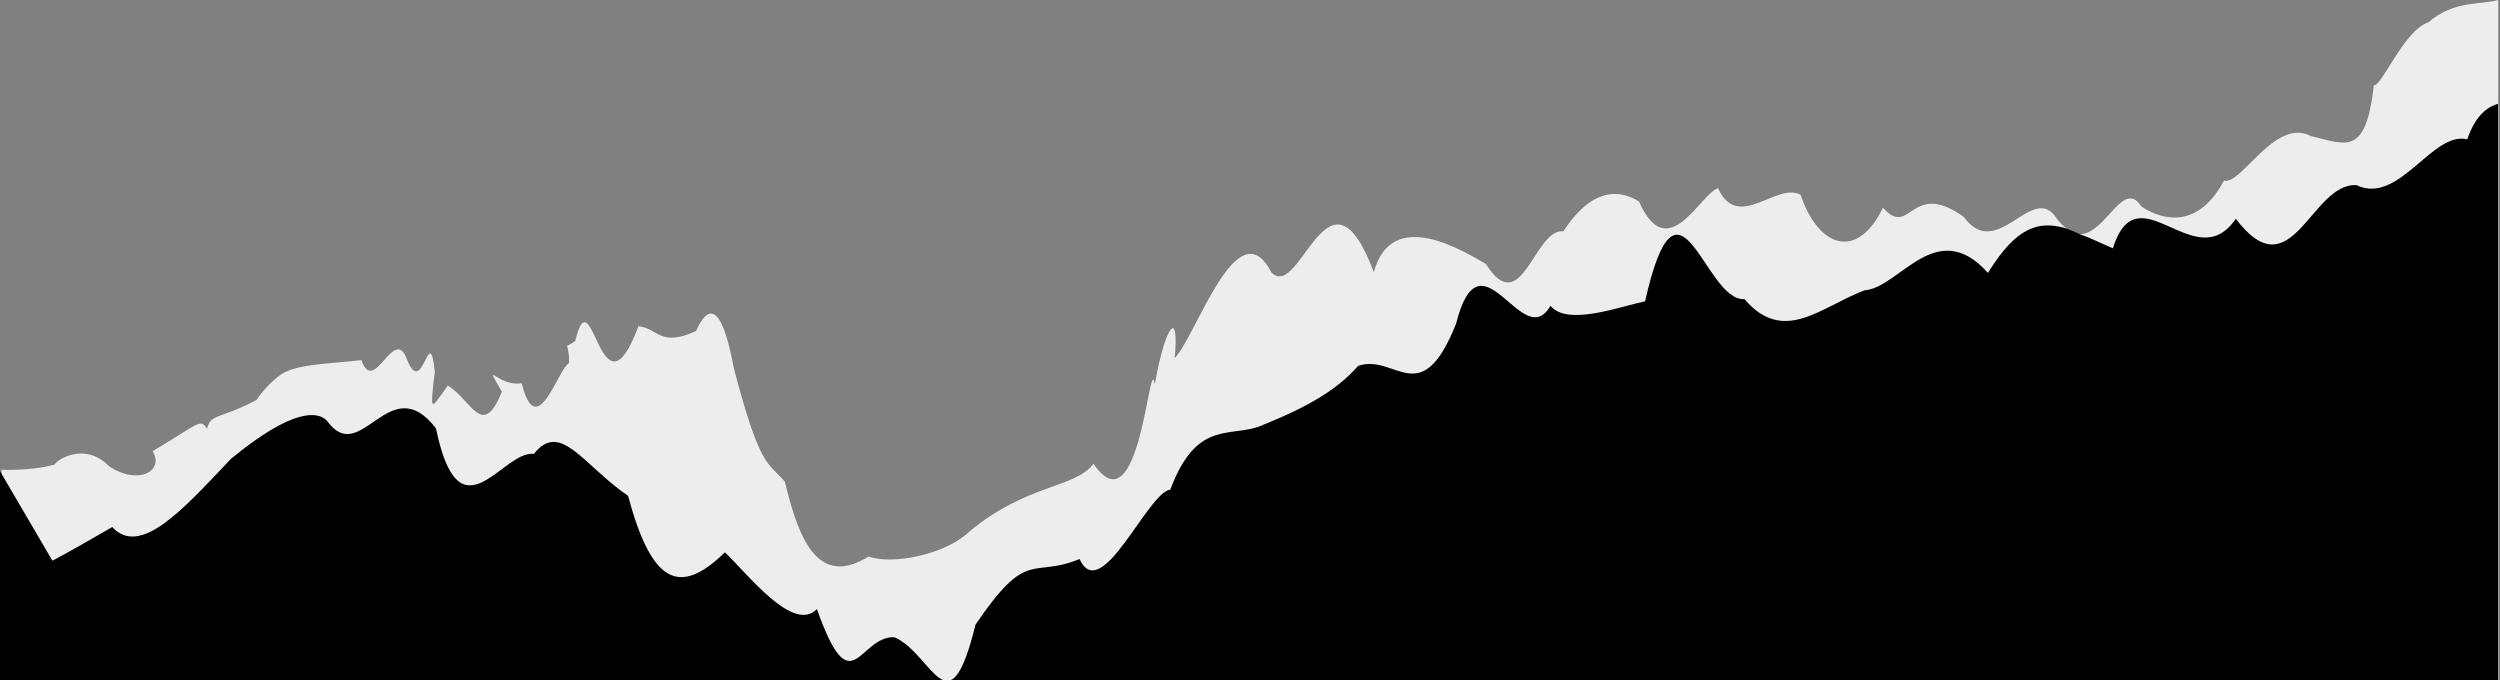 <svg width="496" height="135" viewBox="0 0 496 135" fill="none" xmlns="http://www.w3.org/2000/svg">
<rect x="0" y="0" width="496" height="135" fill="#808080" stroke="none"/>
<g clip-path="url(#clip0_252_52)">
<path d="M0.31 146.635L0.31 93.2C0.31 93.2 6.122 93.486 10.878 92.16C10.878 91.54 16.642 87.391 21.638 92.494C27.498 96.415 32.647 93.391 30.284 89.508C39.574 84.023 39.67 82.936 41.102 85.063C41.764 81.991 43.628 83.222 50.91 79.339C52.088 77.58 53.537 76.015 55.205 74.703C58.154 72.147 65.254 72.242 71.691 71.441C74.256 78.767 78.214 64.105 80.788 71.441C83.93 79.149 85.169 63.495 86.265 73.759C85.304 81.991 85.304 81.514 88.839 76.497C93.547 79.359 95.747 87.286 99.561 77.727C95.718 70.916 98.706 76.831 103.509 76.029C106.468 88.087 110.753 73.043 112.895 72.051C112.942 70.888 112.815 69.725 112.521 68.598C113.093 68.342 113.635 68.022 114.135 67.644C117.478 53.736 119.188 84.815 126.672 64.716C130.62 65.135 130.909 68.97 138.104 65.669C140.285 60.795 143.062 59.373 145.579 72.996C150.824 93.028 152.304 91.588 155.724 95.566C158.606 107.767 162.593 116.429 172.315 110.419C177.176 112.127 187.552 109.99 192.231 105.544C203.759 95.9 213.184 96.959 216.95 92.017C226.24 105.64 228.056 69.027 229.103 76.268C231.293 64.057 234.012 61.224 233.051 71.059C237.432 66.518 245.54 40.972 252.265 54.079C258.03 59.803 263.554 30.087 272.565 53.984C276.129 40.972 290.146 49.719 294.805 52.371C301.915 63.676 304.413 45.226 310.177 45.894C314.077 39.884 319.169 36.288 325.183 39.98C330.851 52.896 337.326 38.463 340.852 37.328C344.849 46.085 352.477 36.002 357.242 38.654C360.768 49.147 368.482 51.761 373.574 41.21C379.098 47.401 379.002 35.487 389.579 43.004C396.256 52.181 403.212 36.002 407.977 43.242C408.504 44.003 409.153 44.673 409.898 45.226C410.284 45.614 410.744 45.922 411.25 46.133C411.756 46.344 412.299 46.454 412.848 46.457C417.901 46.171 421.244 35.391 424.866 40.972C429.247 43.948 436.289 45.227 441.246 35.811C444.484 36.994 451.343 23.276 458.395 26.968C465.552 28.675 469.356 31.127 470.98 16.894C472.498 17.314 476.888 6.01 481.836 4.398C486.889 -2.23025e-05 492.404 0.992 495.651 0V146.635H0.31Z" fill="#EDEDED"/>
<path d="M0.001 93.486L10.407 111.249C10.407 111.249 12.982 109.932 22.272 104.571C27.844 110.581 36.279 101.118 45.761 91.092C58.25 80.78 63.198 81.629 64.908 83.518C71.633 92.885 77.253 72.967 86.495 84.987C91.164 107.557 99.686 89.241 105.93 90.052C111.176 83.375 115.701 92.275 124.606 98.38C129.237 115.551 134.656 118.527 143.821 109.589C148.25 113.748 157.348 125.72 162.074 120.846C168.982 140.287 170.317 126.149 177.446 126.426C185.131 129.784 188.215 145.505 193.547 123.917C203.99 108.549 204.605 114.836 214.183 110.915C218.468 120.235 227.758 97.56 232.187 97.15C237.615 82.621 244.532 87.21 250.863 84.186C259.298 80.78 265.274 77.374 269.453 72.595C276.831 70.039 281.874 81.82 288.888 64.219C293.797 44.826 302.04 70.325 307.612 60.671C310.945 64.744 321.283 60.862 326.384 59.774C333.109 30.059 338.105 59.87 346.098 59.345C353.918 68.474 361.258 60.862 369.933 57.599C376.879 57.122 384.123 42.699 394.412 54.146C400.128 44.826 404.605 43.786 409.85 45.293C410.811 45.627 411.772 46.056 412.8 46.524C414.808 47.239 416.902 48.279 419.188 49.271C424.146 33.512 435.52 55.281 443.581 43.404C454.735 58.114 458.452 36.259 467.502 36.727C475.985 40.791 482.557 25.938 489.503 27.645C491.04 23.19 493.221 21.302 495.603 20.596L495.603 147.698C495.603 147.698 0.662 147.556 0.001 147.698L0.001 147.698C-0 147.698 -0 147.698 0.001 147.698L0.001 93.486Z" fill="black"/>
</g>
<defs>
<clipPath id="clip0_252_52">
<rect width="496" height="135" fill="white"/>
</clipPath>
</defs>
</svg>
